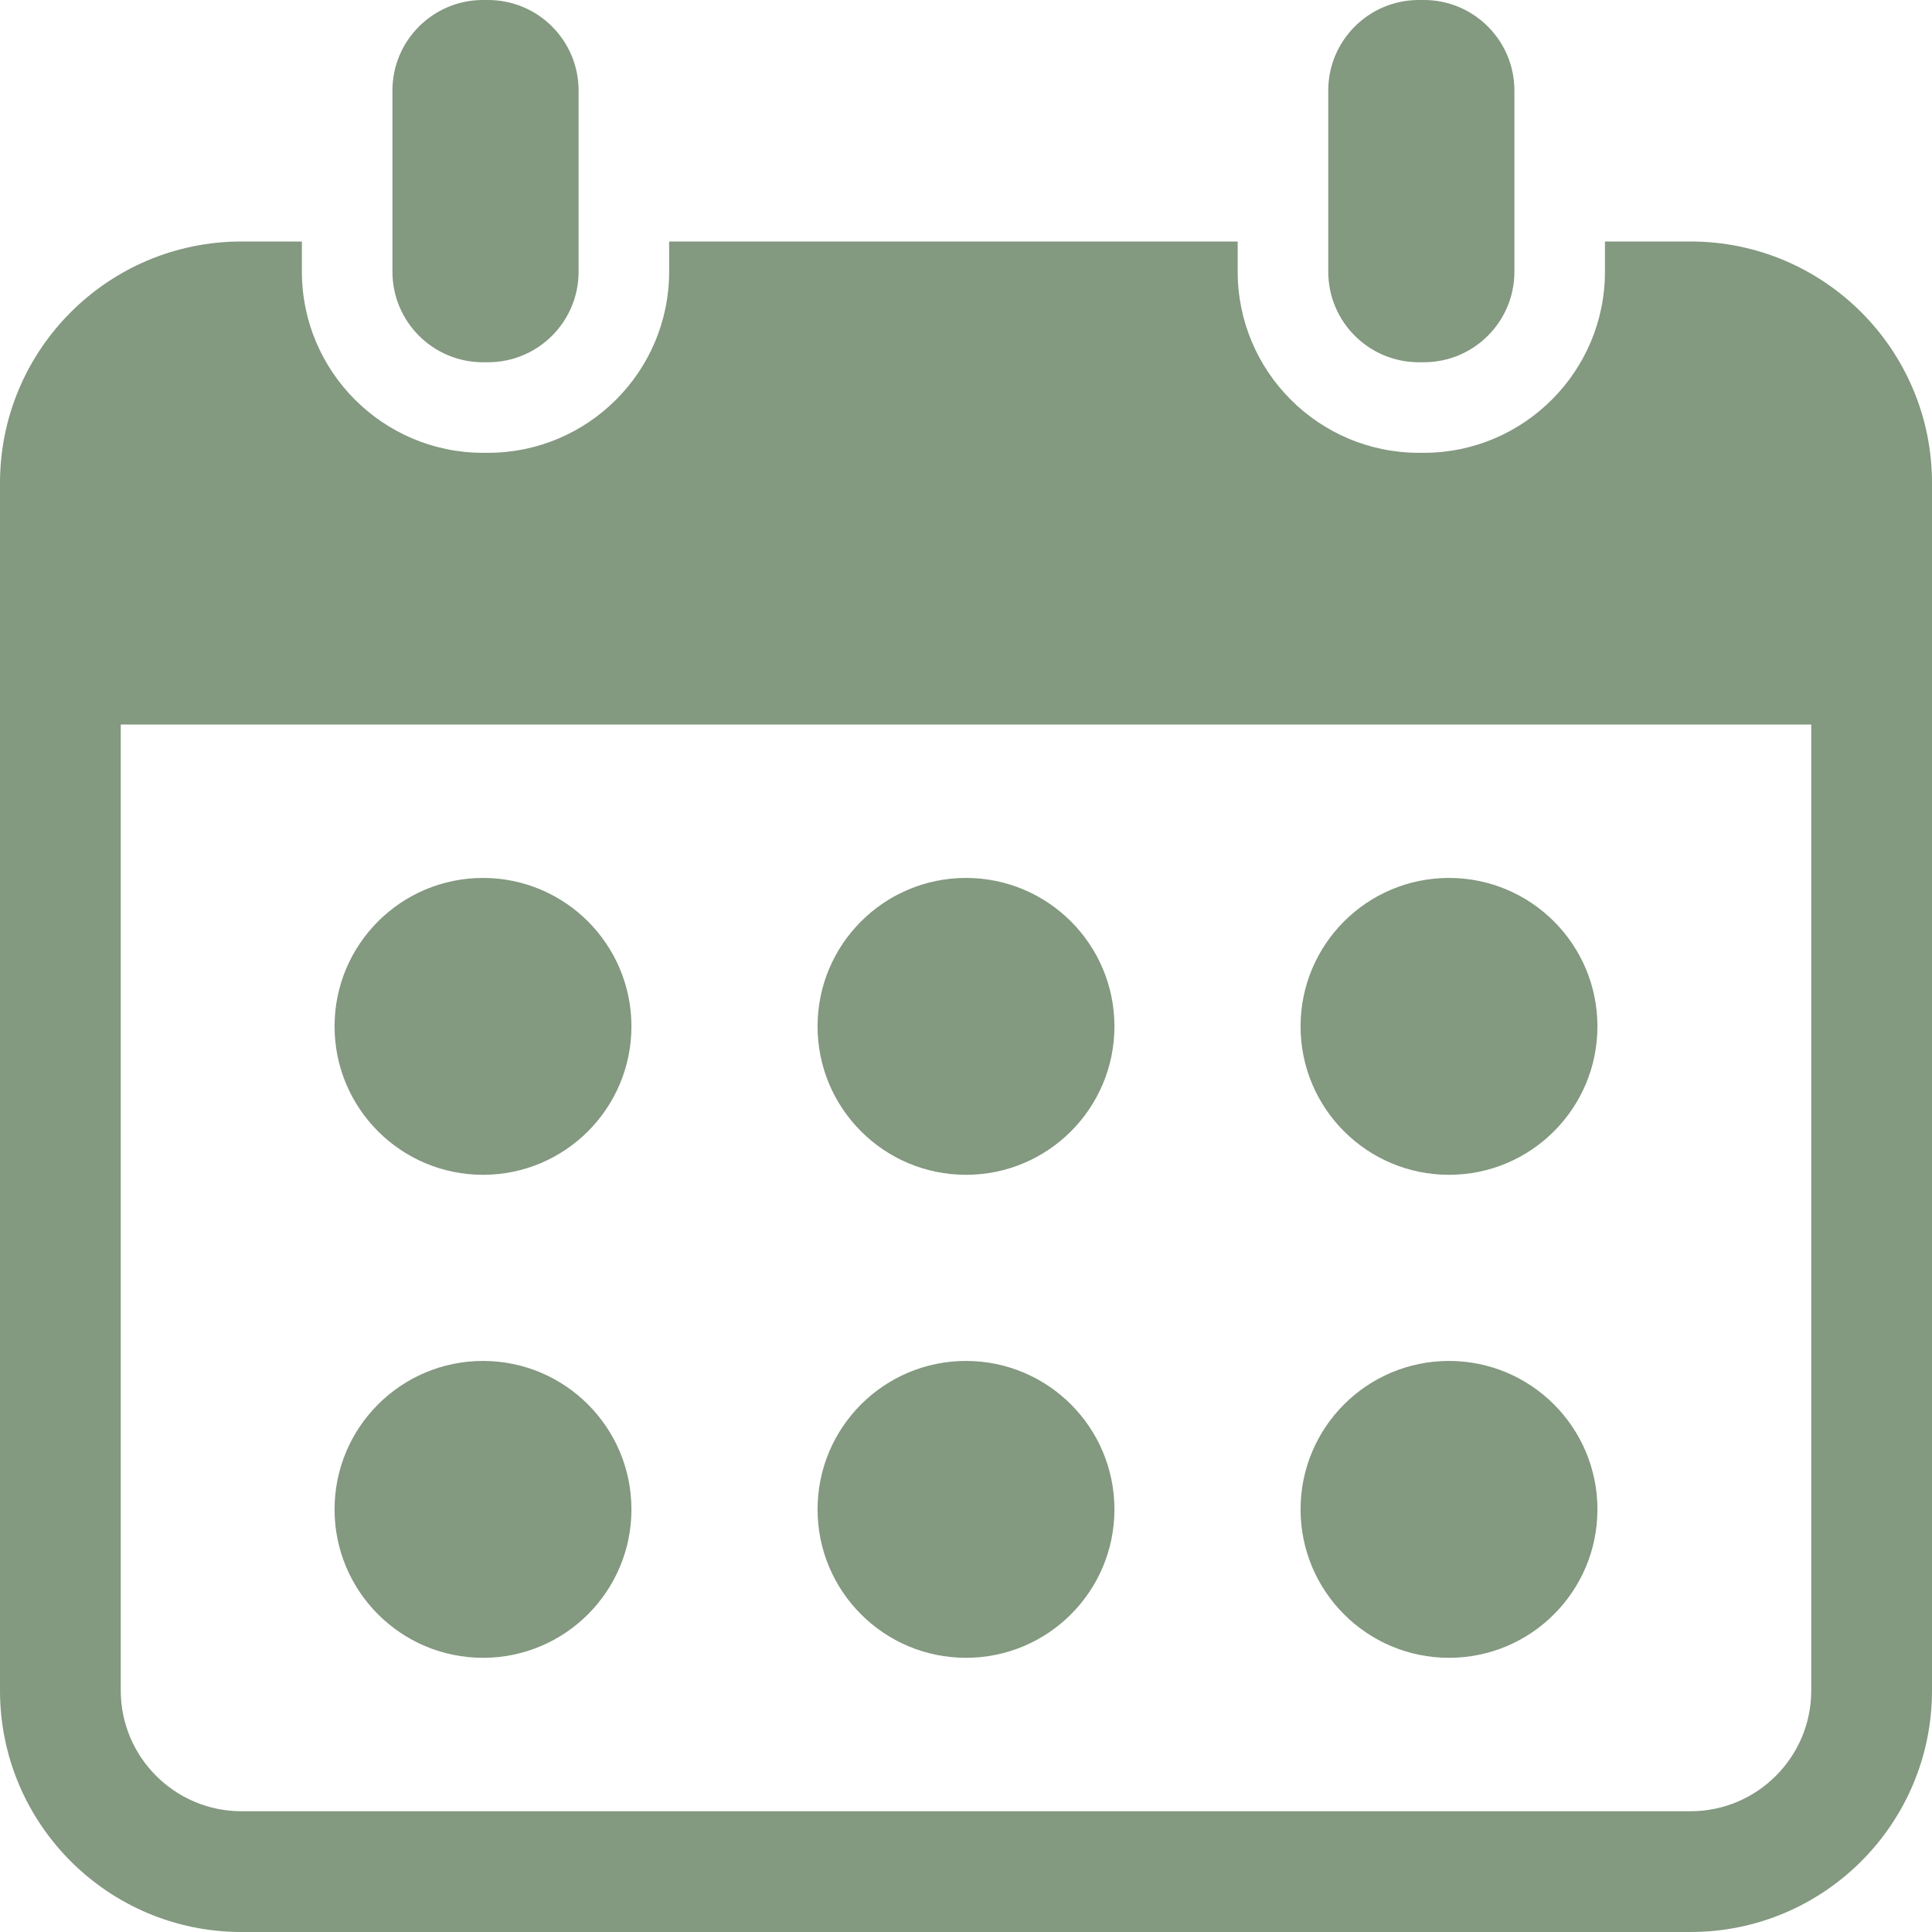 <?xml version="1.0" encoding="iso-8859-1"?>
<!-- Uploaded to: SVG Repo, www.svgrepo.com, Generator: SVG Repo Mixer Tools -->
<!DOCTYPE svg PUBLIC "-//W3C//DTD SVG 1.1//EN" "http://www.w3.org/Graphics/SVG/1.1/DTD/svg11.dtd">
<svg fill="#839980" version="1.1" id="Capa_1" xmlns="http://www.w3.org/2000/svg" xmlns:xlink="http://www.w3.org/1999/xlink" 
	 width="800px" height="800px" viewBox="0 0 612 612" xml:space="preserve">
<g>
	<g>
		<path d="M153,114.75h1.592c15.845,0,28.688-12.842,28.688-28.688V76.5V28.688C183.28,12.842,170.437,0,154.592,0H153
			c-15.845,0-28.688,12.842-28.688,28.688V76.5v9.562C124.312,101.908,137.155,114.75,153,114.75z"/>
		<path d="M449.438,114.75h1.592c15.846,0,28.688-12.842,28.688-28.688V76.5V28.688C479.717,12.842,466.875,0,451.029,0h-1.592
			c-15.845,0-28.688,12.842-28.688,28.688V76.5v9.562C420.75,101.908,433.593,114.75,449.438,114.75z"/>
		<path d="M535.5,76.5h-27.096v9.562c0,31.638-25.737,57.375-57.375,57.375h-1.592c-31.638,0-57.375-25.737-57.375-57.375V76.5
			H211.967v9.562c0,31.638-25.738,57.375-57.375,57.375H153c-31.638,0-57.375-25.737-57.375-57.375V76.5H76.5
			C34.253,76.5,0,110.753,0,153v382.5C0,577.747,34.253,612,76.5,612h459c42.247,0,76.5-34.253,76.5-76.5V153
			C612,110.753,577.747,76.5,535.5,76.5z M573.75,535.5c0,21.104-17.146,38.25-38.25,38.25h-459c-21.085,0-38.25-17.146-38.25-38.25
			v-306h535.5V535.5z"/>
		<circle cx="153" cy="325.125" r="47.019"/>
		<circle cx="306" cy="325.125" r="47.019"/>
		<circle cx="459" cy="325.125" r="47.019"/>
		<circle cx="153" cy="478.125" r="47.019"/>
		<circle cx="306" cy="478.125" r="47.019"/>
		<circle cx="459" cy="478.125" r="47.019"/>
	</g>
</g>
</svg>